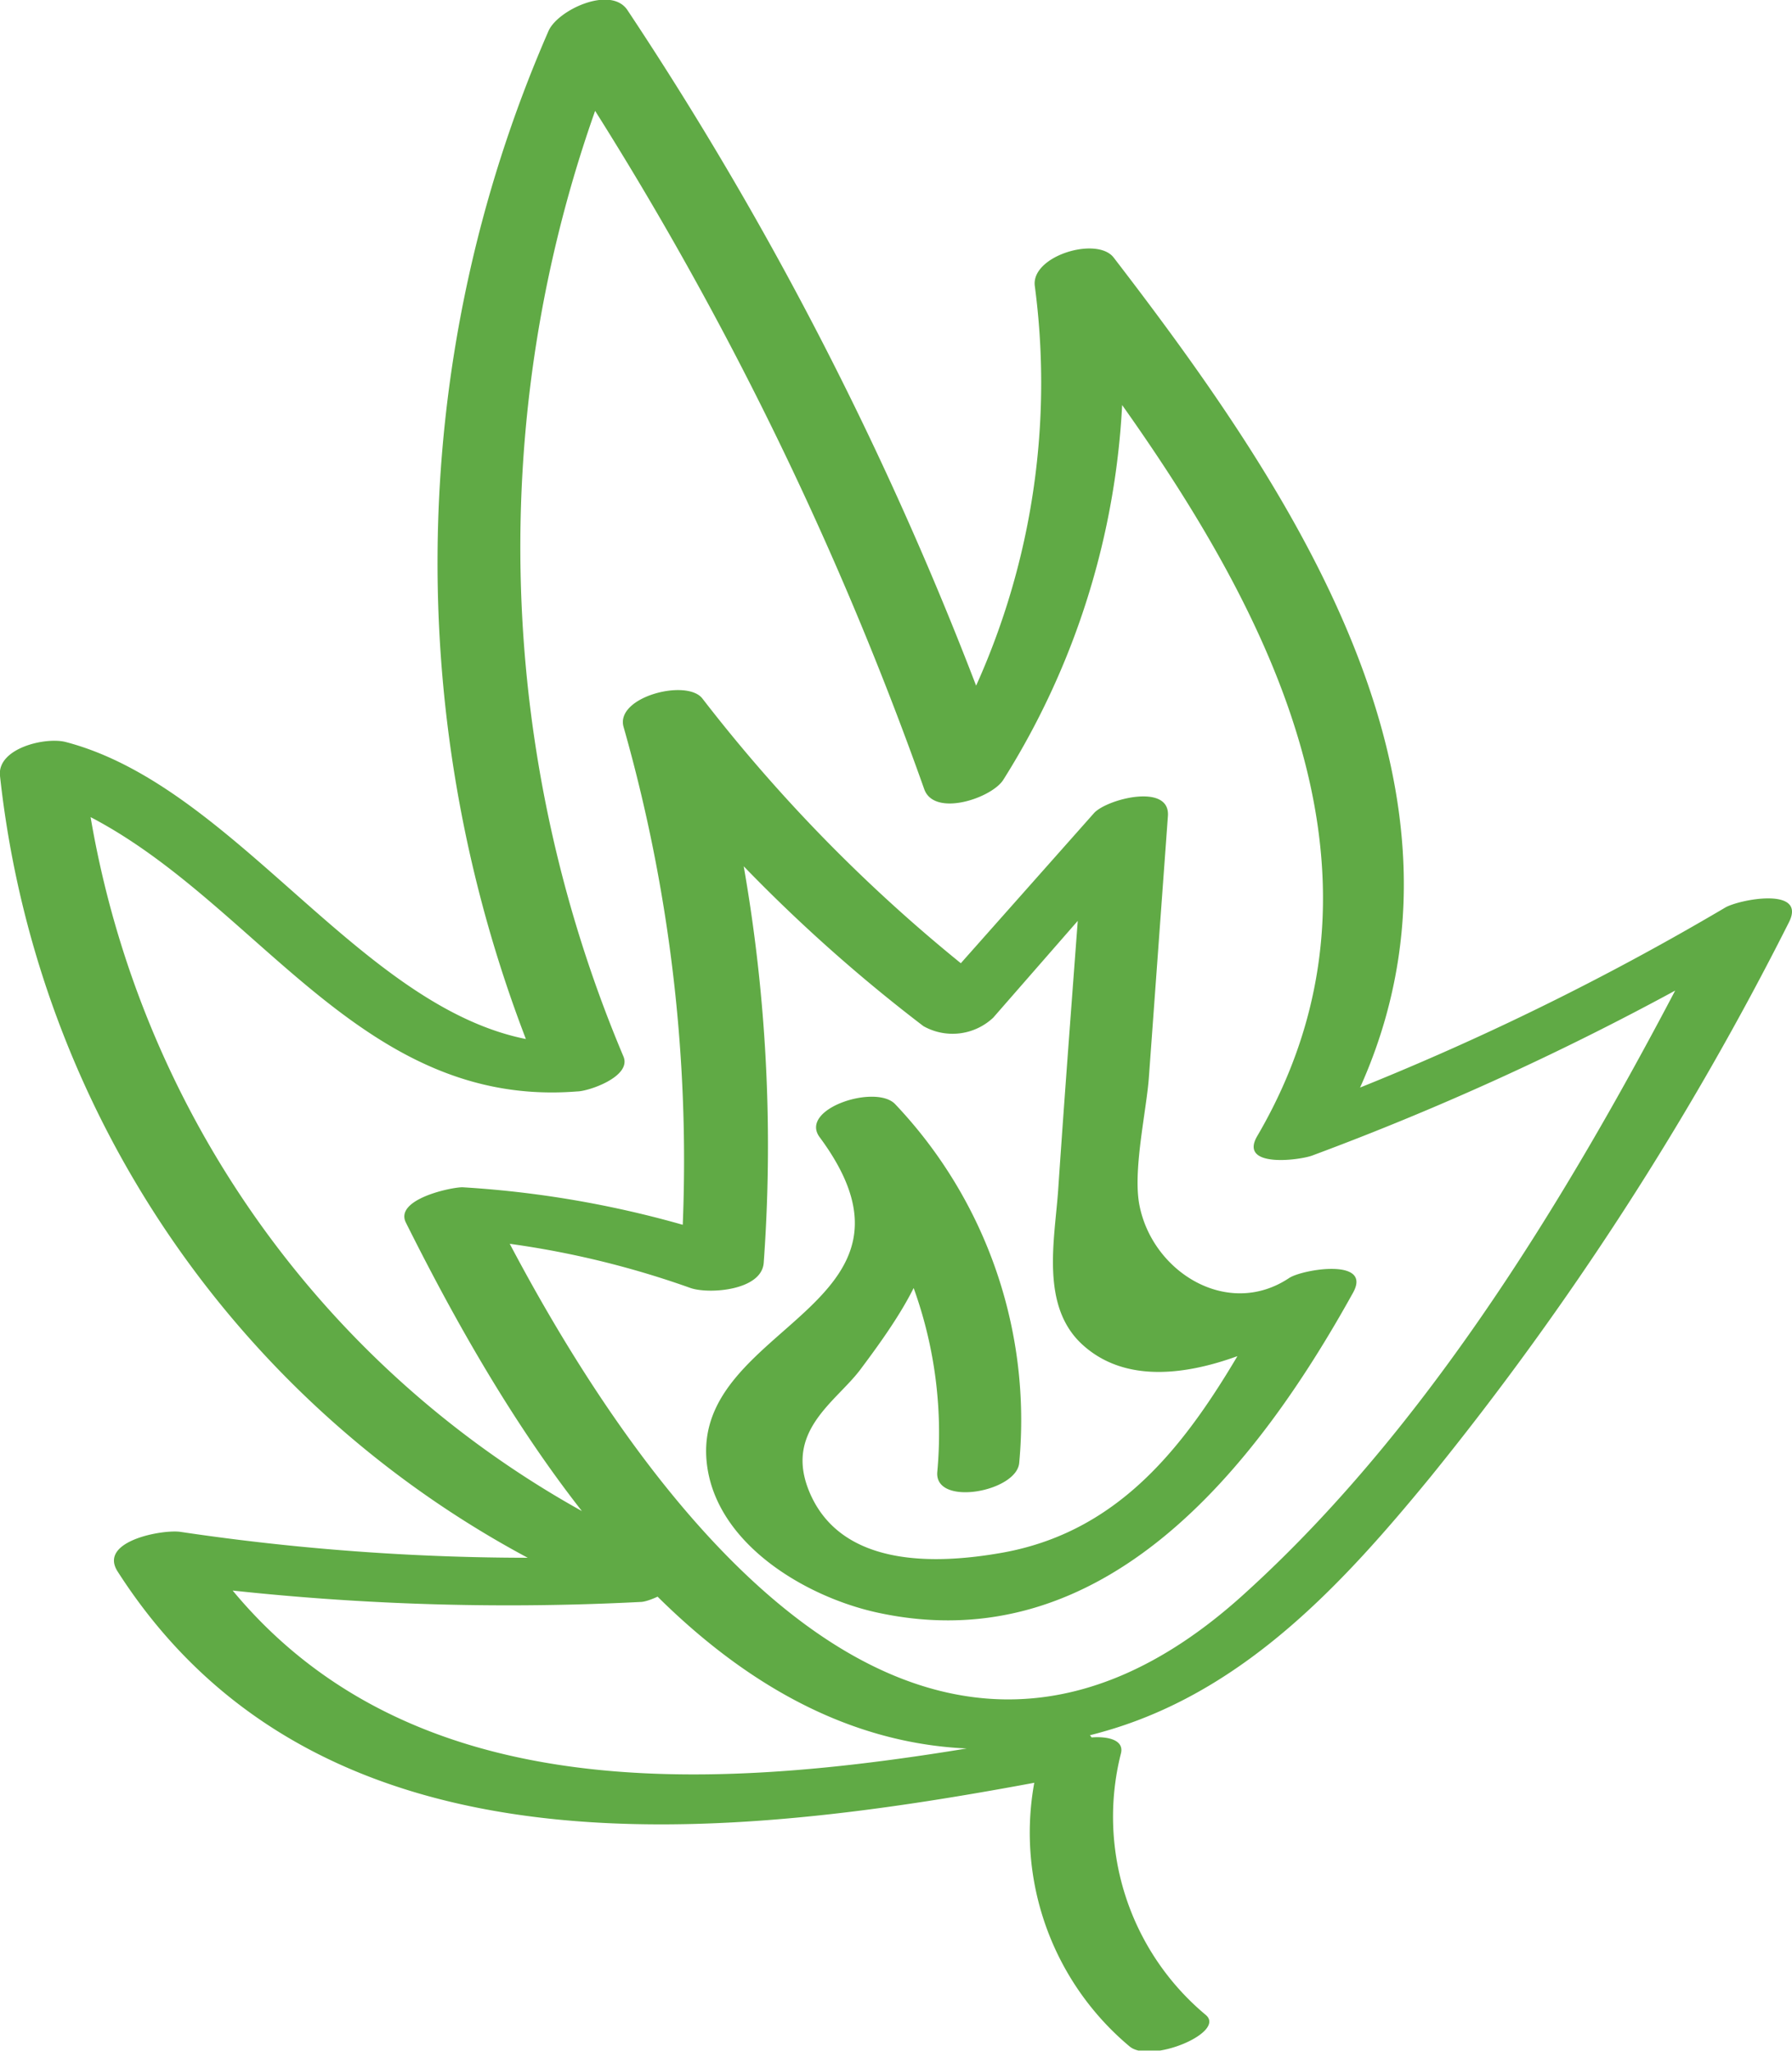 <svg xmlns="http://www.w3.org/2000/svg" xmlns:xlink="http://www.w3.org/1999/xlink" viewBox="0 0 63.4 72.55"><defs><style>.cls-1{fill:none;}.cls-2{clip-path:url(#clip-path);}.cls-3{fill:#60aa45;}</style><clipPath id="clip-path" transform="translate(0 0)"><rect class="cls-1" width="63.4" height="72.54"/></clipPath></defs><title>growrulelogo</title><g id="Layer_2" data-name="Layer 2"><g id="Layer_1-2" data-name="Layer 1"><g id="growrulelogo"><g class="cls-2"><g class="cls-2"><path class="cls-3" d="M36.74,62.39a9.86,9.86,0,0,0,3.22,10c.74.63,3.43-.49,2.7-1.11a9.13,9.13,0,0,1-3-9.26c.24-1-2.66-.55-2.89.39" transform="translate(0 0)"/><path class="cls-3" d="M37.56,61.26c-10.71,2-23.9,3.76-30.68-6.85l-2.22,1.4a91.09,91.09,0,0,0,18,.86c.5,0,2.49-1.08,1.33-1.56A34.76,34.76,0,0,1,2.9,26.68L.58,27.88c7.66,2,11.18,11.42,19.84,10.73.39,0,1.93-.52,1.64-1.23A46.33,46.33,0,0,1,22.3.77l-2.8.75a120.48,120.48,0,0,1,13.2,26.4c.36,1,2.4.31,2.8-.34a27.5,27.5,0,0,0,4-18.27l-2.79,1c6.45,8.38,14,19.23,7.77,29.88-.66,1.13,1.47.86,1.94.69A99.55,99.55,0,0,0,62.85,33l-2.26-.52C56.32,40.89,51.06,50,44.07,56.34,32.14,67.25,22,52,17.26,42.49l-2,1.25a32.07,32.07,0,0,1,9.16,1.82c.64.23,2.53.1,2.6-.89A57.33,57.33,0,0,0,25,24.9l-2.79,1a56.48,56.48,0,0,0,10.46,10.4A2.1,2.1,0,0,0,35.14,36L41,29.29l-2.62-.1c-.31,4.29-.65,8.58-.94,12.87-.12,1.78-.65,4.15.87,5.52,2.49,2.25,6.86,0,9.08-1.47l-2.26-.52c-2.32,4.19-4.68,8.48-9.74,9.35-2.2.38-5.59.55-6.74-2.13-.93-2.17.91-3.2,1.78-4.35,2.31-3.08,3.93-5.76,1.22-9.4L29,40.22a15.11,15.11,0,0,1,4.16,11.86c-.09,1.23,2.83.69,2.9-.34a16.24,16.24,0,0,0-4.38-12.67c-.67-.74-3.43.15-2.68,1.16,4.44,6-4.47,6.62-4,11.47.28,2.9,3.51,4.8,6.06,5.35,8,1.73,13.38-5.13,16.81-11.32.69-1.24-1.79-.83-2.26-.52-2.16,1.44-4.81-.19-5.29-2.54-.26-1.23.25-3.4.33-4.6l.67-9.2c.09-1.19-2.18-.6-2.62-.1L32.8,35.42l2.51-.31a56.48,56.48,0,0,1-10.46-10.4c-.55-.71-3.08-.06-2.79,1a56,56,0,0,1,2,19.32l2.6-.89A36.42,36.42,0,0,0,16.36,42c-.42,0-2.41.43-2,1.25C19.08,52.7,27,65,39.43,61.14c4.73-1.48,8.12-5.16,11.17-8.88A109.25,109.25,0,0,0,63.29,32.63c.65-1.28-1.78-.81-2.26-.52a95.43,95.43,0,0,1-15.77,7.46l1.94.69c6.44-11.1-1-22.31-7.8-31.15-.59-.76-2.92-.06-2.79,1A26.08,26.08,0,0,1,32.8,27.48l2.8-.34A122.36,122.36,0,0,0,22.2.36c-.59-.89-2.49,0-2.8.75a47,47,0,0,0-.25,37l1.64-1.23C13.7,37.5,9,28,2.33,26.25c-.72-.19-2.44.22-2.33,1.2A35.75,35.75,0,0,0,21.7,56.55L23,55a84.06,84.06,0,0,1-16.62-.81c-.62-.09-2.91.32-2.22,1.4,7.21,11.26,21.68,9.51,33,7.37,1.4-.26,2.36-2.06.37-1.69" transform="translate(0 0)"/></g></g></g></g></g></svg>